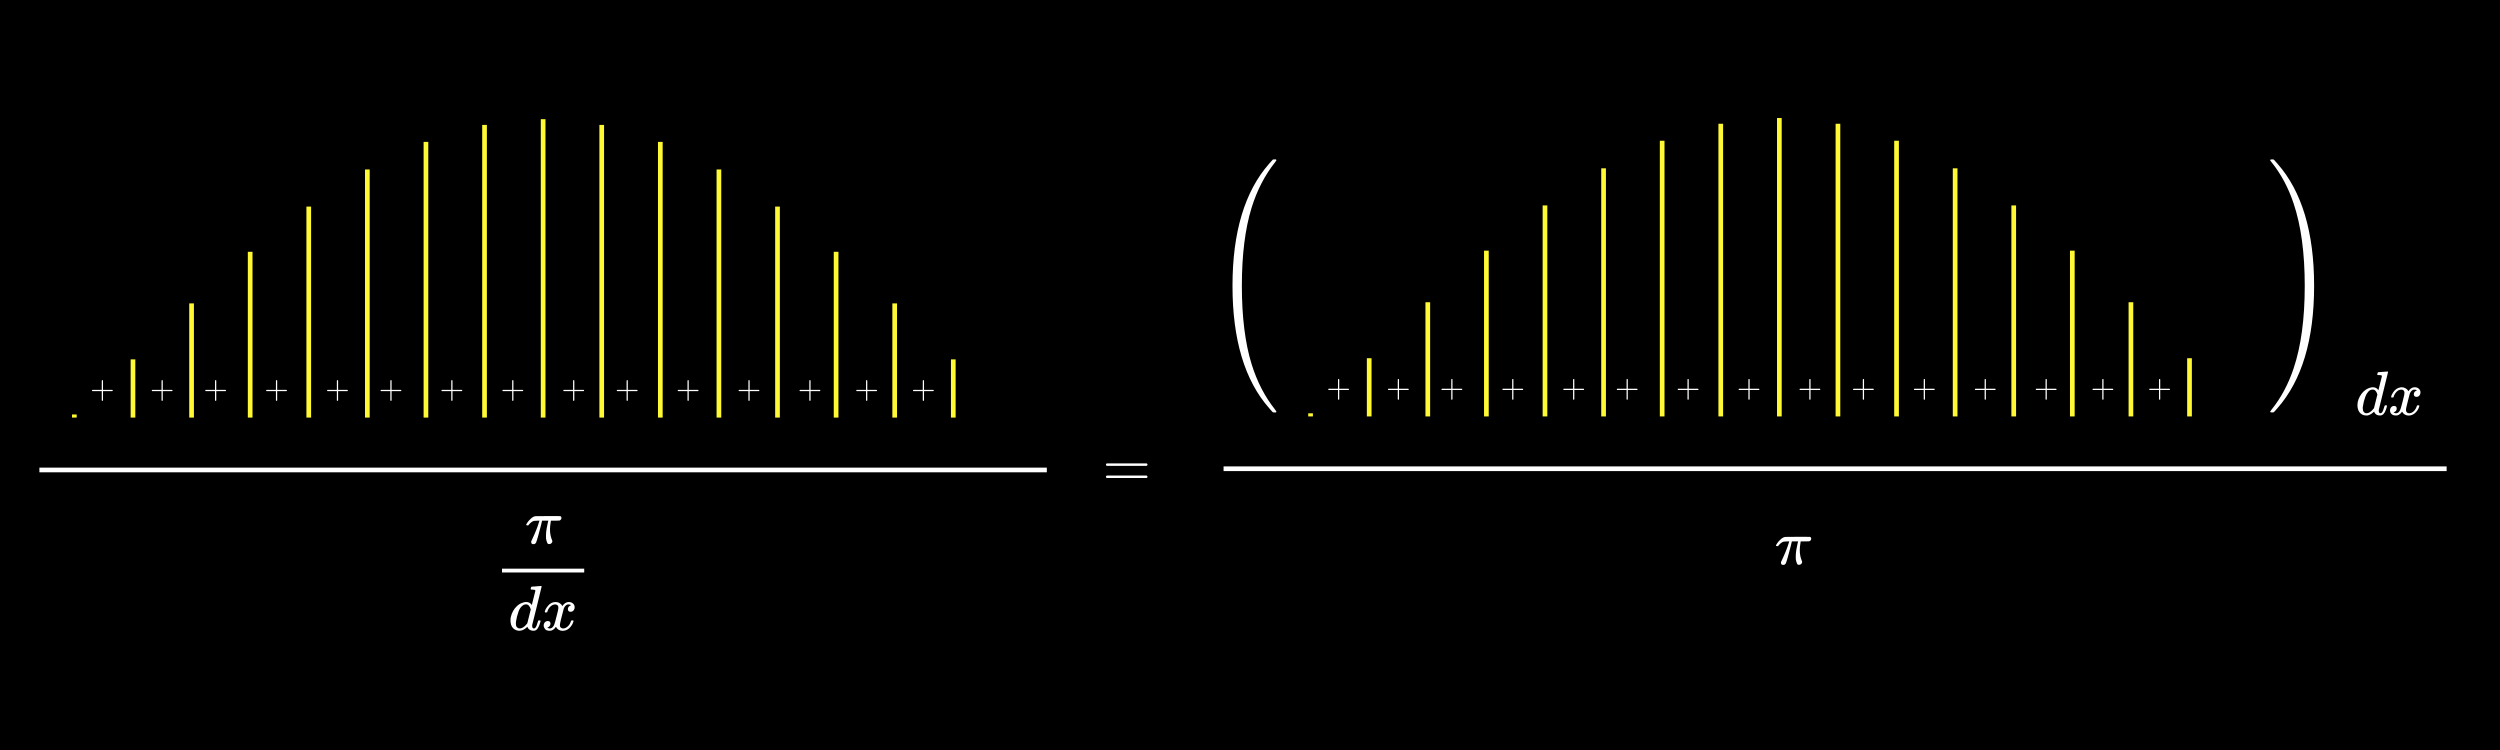 <svg width="800" height="240" viewBox="0 0 800 240" fill="none" xmlns="http://www.w3.org/2000/svg">
<rect width="800" height="240" fill="black"/>
<path d="M48.699 125.162C48.606 125.115 48.559 125.049 48.559 124.962C48.559 124.875 48.606 124.809 48.699 124.762H51.689V123.262L51.699 121.762C51.766 121.675 51.829 121.632 51.889 121.632C51.976 121.632 52.043 121.682 52.089 121.782V124.762H55.069C55.169 124.815 55.219 124.882 55.219 124.962C55.219 125.042 55.169 125.109 55.069 125.162H52.089V128.142C52.043 128.235 51.976 128.282 51.889 128.282C51.803 128.282 51.736 128.235 51.689 128.142V125.162H48.699Z" fill="white"/>
<path d="M29.573 125.162C29.48 125.115 29.433 125.049 29.433 124.962C29.433 124.875 29.48 124.809 29.573 124.762H32.563V123.262L32.573 121.762C32.64 121.675 32.703 121.632 32.763 121.632C32.85 121.632 32.916 121.682 32.963 121.782V124.762H35.943C36.043 124.815 36.093 124.882 36.093 124.962C36.093 125.042 36.043 125.109 35.943 125.162H32.963V128.142C32.916 128.235 32.85 128.282 32.763 128.282C32.676 128.282 32.61 128.235 32.563 128.142V125.162H29.573Z" fill="white"/>
<path d="M65.815 125.162C65.722 125.115 65.675 125.049 65.675 124.962C65.675 124.875 65.722 124.809 65.815 124.762H68.805V123.262L68.815 121.762C68.882 121.675 68.945 121.632 69.005 121.632C69.092 121.632 69.159 121.682 69.205 121.782V124.762H72.185C72.285 124.815 72.335 124.882 72.335 124.962C72.335 125.042 72.285 125.109 72.185 125.162H69.205V128.142C69.159 128.235 69.092 128.282 69.005 128.282C68.919 128.282 68.852 128.235 68.805 128.142V125.162H65.815Z" fill="white"/>
<path d="M85.308 125.162C85.215 125.115 85.168 125.049 85.168 124.962C85.168 124.875 85.215 124.809 85.308 124.762H88.299V123.262L88.308 121.762C88.375 121.675 88.439 121.632 88.499 121.632C88.585 121.632 88.652 121.682 88.698 121.782V124.762H91.678C91.778 124.815 91.829 124.882 91.829 124.962C91.829 125.042 91.778 125.109 91.678 125.162H88.698V128.142C88.652 128.235 88.585 128.282 88.499 128.282C88.412 128.282 88.345 128.235 88.299 128.142V125.162H85.308Z" fill="white"/>
<path d="M104.801 125.162C104.708 125.115 104.661 125.049 104.661 124.962C104.661 124.875 104.708 124.809 104.801 124.762H107.791V123.262L107.801 121.762C107.868 121.675 107.931 121.632 107.991 121.632C108.078 121.632 108.144 121.682 108.191 121.782V124.762H111.171C111.271 124.815 111.321 124.882 111.321 124.962C111.321 125.042 111.271 125.109 111.171 125.162H108.191V128.142C108.144 128.235 108.078 128.282 107.991 128.282C107.904 128.282 107.838 128.235 107.791 128.142V125.162H104.801Z" fill="white"/>
<path d="M121.917 125.162C121.824 125.115 121.777 125.049 121.777 124.962C121.777 124.875 121.824 124.809 121.917 124.762H124.907V123.262L124.917 121.762C124.984 121.675 125.047 121.632 125.107 121.632C125.194 121.632 125.26 121.682 125.307 121.782V124.762H128.287C128.387 124.815 128.437 124.882 128.437 124.962C128.437 125.042 128.387 125.109 128.287 125.162H125.307V128.142C125.26 128.235 125.194 128.282 125.107 128.282C125.02 128.282 124.954 128.235 124.907 128.142V125.162H121.917Z" fill="white"/>
<path d="M141.41 125.162C141.316 125.115 141.27 125.049 141.27 124.962C141.27 124.875 141.316 124.809 141.41 124.762H144.4V123.262L144.41 121.762C144.476 121.675 144.54 121.632 144.6 121.632C144.686 121.632 144.753 121.682 144.8 121.782V124.762H147.78C147.88 124.815 147.93 124.882 147.93 124.962C147.93 125.042 147.88 125.109 147.78 125.162H144.8V128.142C144.753 128.235 144.686 128.282 144.6 128.282C144.513 128.282 144.446 128.235 144.4 128.142V125.162H141.41Z" fill="white"/>
<path d="M160.903 125.162C160.81 125.115 160.763 125.049 160.763 124.962C160.763 124.875 160.81 124.809 160.903 124.762H163.893V123.262L163.903 121.762C163.97 121.675 164.033 121.632 164.093 121.632C164.18 121.632 164.246 121.682 164.293 121.782V124.762H167.273C167.373 124.815 167.423 124.882 167.423 124.962C167.423 125.042 167.373 125.109 167.273 125.162H164.293V128.142C164.246 128.235 164.18 128.282 164.093 128.282C164.006 128.282 163.94 128.235 163.893 128.142V125.162H160.903Z" fill="white"/>
<path d="M180.396 125.162C180.302 125.115 180.256 125.049 180.256 124.962C180.256 124.875 180.302 124.809 180.396 124.762H183.386V123.262L183.396 121.762C183.462 121.675 183.526 121.632 183.586 121.632C183.672 121.632 183.739 121.682 183.786 121.782V124.762H186.766C186.866 124.815 186.916 124.882 186.916 124.962C186.916 125.042 186.866 125.109 186.766 125.162H183.786V128.142C183.739 128.235 183.672 128.282 183.586 128.282C183.499 128.282 183.432 128.235 183.386 128.142V125.162H180.396Z" fill="white"/>
<path d="M197.512 125.162C197.419 125.115 197.372 125.049 197.372 124.962C197.372 124.875 197.419 124.809 197.512 124.762H200.502V123.262L200.512 121.762C200.579 121.675 200.642 121.632 200.702 121.632C200.789 121.632 200.855 121.682 200.902 121.782V124.762H203.882C203.982 124.815 204.032 124.882 204.032 124.962C204.032 125.042 203.982 125.109 203.882 125.162H200.902V128.142C200.855 128.235 200.789 128.282 200.702 128.282C200.615 128.282 200.549 128.235 200.502 128.142V125.162H197.512Z" fill="white"/>
<path d="M217.005 125.162C216.911 125.115 216.865 125.049 216.865 124.962C216.865 124.875 216.911 124.809 217.005 124.762H219.995V123.262L220.005 121.762C220.071 121.675 220.135 121.632 220.195 121.632C220.281 121.632 220.348 121.682 220.395 121.782V124.762H223.375C223.475 124.815 223.525 124.882 223.525 124.962C223.525 125.042 223.475 125.109 223.375 125.162H220.395V128.142C220.348 128.235 220.281 128.282 220.195 128.282C220.108 128.282 220.041 128.235 219.995 128.142V125.162H217.005Z" fill="white"/>
<path d="M236.498 125.162C236.405 125.115 236.358 125.049 236.358 124.962C236.358 124.875 236.405 124.809 236.498 124.762H239.488V123.262L239.498 121.762C239.565 121.675 239.628 121.632 239.688 121.632C239.775 121.632 239.841 121.682 239.888 121.782V124.762H242.868C242.968 124.815 243.018 124.882 243.018 124.962C243.018 125.042 242.968 125.109 242.868 125.162H239.888V128.142C239.841 128.235 239.775 128.282 239.688 128.282C239.601 128.282 239.535 128.235 239.488 128.142V125.162H236.498Z" fill="white"/>
<path d="M255.991 125.162C255.897 125.115 255.851 125.049 255.851 124.962C255.851 124.875 255.897 124.809 255.991 124.762H258.981V123.262L258.991 121.762C259.057 121.675 259.121 121.632 259.181 121.632C259.267 121.632 259.334 121.682 259.381 121.782V124.762H262.361C262.461 124.815 262.511 124.882 262.511 124.962C262.511 125.042 262.461 125.109 262.361 125.162H259.381V128.142C259.334 128.235 259.267 128.282 259.181 128.282C259.094 128.282 259.027 128.235 258.981 128.142V125.162H255.991Z" fill="white"/>
<path d="M274.143 125.162C274.05 125.115 274.003 125.049 274.003 124.962C274.003 124.875 274.05 124.809 274.143 124.762H277.133V123.262L277.143 121.762C277.21 121.675 277.273 121.632 277.333 121.632C277.42 121.632 277.487 121.682 277.533 121.782V124.762H280.513C280.613 124.815 280.663 124.882 280.663 124.962C280.663 125.042 280.613 125.109 280.513 125.162H277.533V128.142C277.487 128.235 277.42 128.282 277.333 128.282C277.247 128.282 277.18 128.235 277.133 128.142V125.162H274.143Z" fill="white"/>
<path d="M292.296 125.162C292.203 125.115 292.156 125.049 292.156 124.962C292.156 124.875 292.203 124.809 292.296 124.762H295.286V123.262L295.296 121.762C295.363 121.675 295.426 121.632 295.486 121.632C295.573 121.632 295.64 121.682 295.686 121.782V124.762H298.666C298.766 124.815 298.816 124.882 298.816 124.962C298.816 125.042 298.766 125.109 298.666 125.162H295.686V128.142C295.64 128.235 295.573 128.282 295.486 128.282C295.4 128.282 295.333 128.235 295.286 128.142V125.162H292.296Z" fill="white"/>
<path d="M173.802 133.628V38.136M98.802 133.628V66.105M248.802 133.628V66.105M61.302 133.628V97.085M136.302 133.628V45.404M211.302 133.628V45.404M286.302 133.628V97.085M42.552 133.628V114.999M80.052 133.628V80.575M117.552 133.628V54.229M155.052 133.628V39.97M192.552 133.628V39.97M230.052 133.628V54.229M267.552 133.628V80.575M305.052 133.628V114.999" stroke="#FFF933" stroke-width="1.5"/>
<path d="M23.789 133.628V132.628" stroke="#FFF933" stroke-width="1.5"/>
<path d="M12.606 150.389H334.984" stroke="white" stroke-width="1.5"/>
<g clip-path="url(#clip0_799_18675)">
<path d="M170.68 174.135C170.219 174.135 169.988 173.911 169.988 173.463V173.239L170.253 172.669C171.271 170.524 172.01 168.671 172.472 167.11L172.635 166.622H171.983C171.468 166.622 171.101 166.642 170.884 166.683C170.667 166.724 170.402 166.853 170.09 167.07C169.941 167.165 169.791 167.287 169.642 167.436C169.493 167.585 169.364 167.728 169.255 167.864C169.147 167.999 169.085 168.081 169.072 168.108C169.045 168.122 168.943 168.128 168.767 168.128C168.509 168.128 168.38 168.061 168.38 167.925C168.38 167.843 168.509 167.606 168.767 167.212C169.024 166.819 169.398 166.398 169.886 165.95C170.375 165.502 170.857 165.244 171.332 165.176C171.427 165.149 172.954 165.136 175.913 165.136C178.084 165.136 179.197 165.142 179.252 165.156C179.523 165.251 179.659 165.441 179.659 165.726C179.659 166.147 179.442 166.432 179.007 166.581C178.926 166.608 178.458 166.622 177.603 166.622H176.3L176.239 166.968C176.076 167.945 175.994 168.753 175.994 169.391C175.994 170.097 176.055 170.728 176.177 171.284C176.3 171.841 176.429 172.275 176.564 172.587C176.7 172.899 176.768 173.089 176.768 173.157C176.768 173.388 176.673 173.605 176.483 173.809C176.293 174.012 176.049 174.114 175.75 174.114C175.601 174.114 175.478 174.094 175.383 174.053C175.288 174.012 175.18 173.849 175.058 173.564C174.936 173.279 174.827 172.872 174.732 172.343C174.718 172.221 174.712 171.922 174.712 171.447C174.712 170.782 174.773 170.069 174.895 169.309C175.017 168.549 175.139 167.925 175.261 167.436C175.383 166.948 175.451 166.676 175.465 166.622H173.47L173.449 166.703C173.449 166.744 173.32 167.28 173.062 168.312C172.805 169.343 172.513 170.436 172.187 171.59C171.861 172.743 171.651 173.402 171.556 173.564C171.406 173.944 171.115 174.135 170.68 174.135Z" fill="white"/>
<path d="M170.131 187.735C170.144 187.735 170.633 187.701 171.597 187.633C172.56 187.565 173.056 187.525 173.083 187.511C173.246 187.511 173.327 187.565 173.327 187.674C173.327 187.769 172.832 189.818 171.841 193.822C170.85 197.827 170.341 199.869 170.314 199.951C170.287 200.032 170.28 200.134 170.294 200.256C170.294 200.826 170.484 201.111 170.864 201.111C170.986 201.098 171.121 201.037 171.271 200.928C171.556 200.657 171.834 200.005 172.106 198.974C172.187 198.702 172.255 198.56 172.309 198.546C172.336 198.532 172.404 198.526 172.513 198.526H172.594H172.676C172.879 198.526 172.981 198.58 172.981 198.688C172.981 198.756 172.961 198.865 172.92 199.014C172.743 199.693 172.54 200.243 172.309 200.663C172.078 201.084 171.888 201.356 171.739 201.478C171.59 201.6 171.4 201.709 171.169 201.804C171.06 201.831 170.898 201.844 170.68 201.844C170.219 201.844 169.832 201.742 169.52 201.539C169.208 201.335 169.004 201.125 168.909 200.908L168.787 200.602C168.773 200.589 168.746 200.596 168.705 200.623C168.678 200.65 168.651 200.677 168.624 200.704C167.823 201.464 167.009 201.844 166.181 201.844C165.434 201.844 164.776 201.573 164.206 201.03C163.636 200.487 163.351 199.625 163.351 198.444C163.351 197.793 163.487 197.128 163.758 196.449C164.029 195.77 164.355 195.187 164.735 194.698C165.373 193.924 166.011 193.388 166.649 193.09C167.287 192.791 167.864 192.642 168.38 192.642C169.14 192.642 169.71 192.927 170.09 193.497C170.158 193.578 170.192 193.605 170.192 193.578C170.205 193.524 170.389 192.784 170.741 191.359C171.094 189.934 171.284 189.18 171.311 189.099C171.311 188.923 171.264 188.814 171.169 188.773C171.074 188.733 170.809 188.699 170.375 188.671H169.947C169.866 188.59 169.825 188.536 169.825 188.509C169.825 188.481 169.839 188.353 169.866 188.122C169.934 187.864 170.022 187.735 170.131 187.735ZM169.846 195.003C169.533 193.931 169.024 193.395 168.319 193.395C167.844 193.395 167.389 193.605 166.955 194.026C166.52 194.447 166.181 194.997 165.937 195.675C165.543 196.748 165.265 197.861 165.102 199.014C165.102 199.055 165.102 199.13 165.102 199.238C165.102 199.347 165.095 199.428 165.081 199.483C165.081 200.093 165.204 200.514 165.448 200.745C165.692 200.976 165.984 201.098 166.323 201.111C167.056 201.111 167.81 200.623 168.583 199.645L168.746 199.421L169.846 195.003Z" fill="white"/>
<path d="M174.325 195.757C174.42 195.187 174.786 194.528 175.424 193.782C176.062 193.035 176.849 192.655 177.786 192.642C178.261 192.642 178.695 192.764 179.089 193.008C179.483 193.252 179.774 193.558 179.964 193.924C180.534 193.069 181.22 192.642 182.021 192.642C182.523 192.642 182.957 192.791 183.324 193.089C183.69 193.388 183.88 193.788 183.894 194.291C183.894 194.684 183.799 195.003 183.609 195.248C183.419 195.492 183.236 195.641 183.059 195.695C182.883 195.75 182.727 195.777 182.591 195.777C182.333 195.777 182.123 195.702 181.96 195.553C181.797 195.404 181.715 195.207 181.715 194.963C181.715 194.338 182.055 193.911 182.733 193.68C182.584 193.503 182.313 193.415 181.919 193.415C181.742 193.415 181.614 193.429 181.532 193.456C181.016 193.673 180.636 194.121 180.392 194.8C179.578 197.799 179.17 199.55 179.17 200.052C179.17 200.433 179.279 200.704 179.496 200.867C179.713 201.03 179.951 201.111 180.209 201.111C180.711 201.111 181.206 200.887 181.695 200.439C182.184 199.991 182.516 199.442 182.693 198.79C182.733 198.654 182.774 198.58 182.815 198.566C182.855 198.553 182.964 198.539 183.141 198.526H183.222C183.426 198.526 183.527 198.58 183.527 198.688C183.527 198.702 183.514 198.777 183.487 198.912C183.269 199.686 182.849 200.371 182.224 200.969C181.6 201.566 180.874 201.865 180.046 201.865C179.096 201.865 178.376 201.437 177.888 200.582C177.331 201.423 176.693 201.844 175.974 201.844H175.852C175.187 201.844 174.712 201.668 174.427 201.315C174.142 200.962 173.992 200.589 173.979 200.195C173.979 199.761 174.108 199.408 174.365 199.136C174.623 198.865 174.929 198.729 175.282 198.729C175.865 198.729 176.157 199.014 176.157 199.584C176.157 199.856 176.076 200.093 175.913 200.297C175.75 200.5 175.594 200.636 175.445 200.704C175.295 200.772 175.207 200.806 175.18 200.806L175.119 200.826C175.119 200.84 175.16 200.867 175.241 200.908C175.322 200.948 175.431 200.996 175.567 201.05C175.702 201.104 175.831 201.125 175.954 201.111C176.442 201.111 176.863 200.806 177.216 200.195C177.338 199.978 177.494 199.516 177.684 198.811C177.874 198.105 178.064 197.372 178.254 196.612C178.444 195.852 178.553 195.404 178.58 195.268C178.648 194.901 178.682 194.637 178.682 194.474C178.682 194.094 178.58 193.822 178.376 193.66C178.173 193.497 177.942 193.415 177.684 193.415C177.141 193.415 176.632 193.632 176.157 194.067C175.682 194.501 175.35 195.058 175.16 195.736C175.132 195.858 175.098 195.926 175.058 195.94C175.017 195.953 174.908 195.967 174.732 195.981H174.447C174.365 195.899 174.325 195.824 174.325 195.757Z" fill="white"/>
<path d="M186.948 183.195H160.643V181.973H186.948V183.195Z" fill="white"/>
</g>
<path d="M353.887 148.688C353.887 148.515 353.98 148.382 354.167 148.288H366.907C367.107 148.382 367.207 148.515 367.207 148.688C367.207 148.835 367.114 148.962 366.927 149.068L360.567 149.088H354.207C353.994 149.022 353.887 148.888 353.887 148.688ZM353.887 152.568C353.887 152.368 353.994 152.235 354.207 152.168H366.927C366.94 152.182 366.967 152.208 367.007 152.248C367.06 152.275 367.094 152.302 367.107 152.328C367.134 152.342 367.154 152.375 367.167 152.428C367.194 152.468 367.207 152.515 367.207 152.568C367.207 152.742 367.107 152.875 366.907 152.968H354.167C353.98 152.875 353.887 152.742 353.887 152.568Z" fill="white"/>
<path d="M391.541 150H782.921" stroke="white" stroke-width="1.5"/>
<path d="M408.088 131.146C408.34 131.488 408.466 131.686 408.466 131.74C408.466 131.794 408.412 131.875 408.304 131.983H407.872C407.548 131.983 407.377 131.974 407.359 131.956C407.251 131.902 406.846 131.461 406.144 130.633C398.314 121.759 394.399 108.709 394.399 91.483C394.399 74.293 398.314 61.252 406.144 52.36C406.594 51.82 406.99 51.379 407.332 51.037C407.368 51.019 407.539 51.01 407.845 51.01H408.304C408.412 51.118 408.466 51.199 408.466 51.253C408.466 51.307 408.34 51.505 408.088 51.847C404.776 55.987 402.247 60.874 400.501 66.508C398.431 73.24 397.396 81.565 397.396 91.483C397.396 101.419 398.431 109.753 400.501 116.485C402.247 122.119 404.776 127.006 408.088 131.146Z" fill="white"/>
<g clip-path="url(#clip1_799_18675)">
<path d="M570.609 180.772C570.147 180.772 569.916 180.548 569.916 180.1V179.876L570.181 179.306C571.199 177.161 571.939 175.308 572.401 173.747L572.563 173.258H571.912C571.396 173.258 571.029 173.279 570.812 173.319C570.595 173.36 570.33 173.489 570.018 173.706C569.869 173.801 569.72 173.924 569.57 174.073C569.421 174.222 569.292 174.365 569.183 174.5C569.075 174.636 569.014 174.718 569 174.745C568.973 174.758 568.871 174.765 568.695 174.765C568.437 174.765 568.308 174.697 568.308 174.562C568.308 174.48 568.437 174.243 568.695 173.849C568.953 173.455 569.326 173.034 569.815 172.586C570.303 172.138 570.785 171.881 571.26 171.813C571.355 171.786 572.882 171.772 575.842 171.772C578.014 171.772 579.127 171.779 579.181 171.792C579.453 171.887 579.588 172.077 579.588 172.362C579.588 172.783 579.371 173.068 578.937 173.218C578.855 173.245 578.387 173.258 577.532 173.258H576.229L576.168 173.605C576.005 174.582 575.923 175.39 575.923 176.028C575.923 176.734 575.984 177.365 576.106 177.921C576.229 178.478 576.358 178.912 576.493 179.224C576.629 179.537 576.697 179.727 576.697 179.795C576.697 180.025 576.602 180.243 576.412 180.446C576.222 180.65 575.977 180.752 575.679 180.752C575.529 180.752 575.407 180.731 575.312 180.691C575.217 180.65 575.109 180.487 574.987 180.202C574.864 179.917 574.756 179.51 574.661 178.98C574.647 178.858 574.64 178.559 574.64 178.084C574.64 177.419 574.701 176.706 574.824 175.946C574.946 175.186 575.068 174.562 575.19 174.073C575.312 173.584 575.38 173.313 575.394 173.258H573.398L573.378 173.34C573.378 173.381 573.249 173.917 572.991 174.948C572.733 175.98 572.441 177.073 572.115 178.227C571.79 179.381 571.579 180.039 571.484 180.202C571.335 180.582 571.043 180.772 570.609 180.772Z" fill="white"/>
</g>
<path d="M444.291 124.793C444.198 124.747 444.151 124.68 444.151 124.593C444.151 124.507 444.198 124.44 444.291 124.393H447.281V122.893L447.291 121.393C447.358 121.307 447.421 121.263 447.481 121.263C447.568 121.263 447.635 121.313 447.681 121.413V124.393H450.661C450.761 124.447 450.811 124.513 450.811 124.593C450.811 124.673 450.761 124.74 450.661 124.793H447.681V127.773C447.635 127.867 447.568 127.913 447.481 127.913C447.395 127.913 447.328 127.867 447.281 127.773V124.793H444.291Z" fill="white"/>
<path d="M425.165 124.793C425.072 124.747 425.025 124.68 425.025 124.593C425.025 124.507 425.072 124.44 425.165 124.393H428.155V122.893L428.165 121.393C428.232 121.307 428.295 121.263 428.355 121.263C428.442 121.263 428.508 121.313 428.555 121.413V124.393H431.535C431.635 124.447 431.685 124.513 431.685 124.593C431.685 124.673 431.635 124.74 431.535 124.793H428.555V127.773C428.508 127.867 428.442 127.913 428.355 127.913C428.268 127.913 428.202 127.867 428.155 127.773V124.793H425.165Z" fill="white"/>
<path d="M461.407 124.793C461.314 124.747 461.267 124.68 461.267 124.593C461.267 124.507 461.314 124.44 461.407 124.393H464.397V122.893L464.407 121.393C464.474 121.307 464.537 121.263 464.597 121.263C464.684 121.263 464.751 121.313 464.797 121.413V124.393H467.777C467.877 124.447 467.927 124.513 467.927 124.593C467.927 124.673 467.877 124.74 467.777 124.793H464.797V127.773C464.751 127.867 464.684 127.913 464.597 127.913C464.511 127.913 464.444 127.867 464.397 127.773V124.793H461.407Z" fill="white"/>
<path d="M480.9 124.793C480.807 124.747 480.76 124.68 480.76 124.593C480.76 124.507 480.807 124.44 480.9 124.393H483.89V122.893L483.9 121.393C483.967 121.307 484.03 121.263 484.09 121.263C484.177 121.263 484.244 121.313 484.29 121.413V124.393H487.27C487.37 124.447 487.42 124.513 487.42 124.593C487.42 124.673 487.37 124.74 487.27 124.793H484.29V127.773C484.244 127.867 484.177 127.913 484.09 127.913C484.004 127.913 483.937 127.867 483.89 127.773V124.793H480.9Z" fill="white"/>
<path d="M500.393 124.793C500.3 124.747 500.253 124.68 500.253 124.593C500.253 124.507 500.3 124.44 500.393 124.393H503.383V122.893L503.393 121.393C503.46 121.307 503.523 121.263 503.583 121.263C503.67 121.263 503.736 121.313 503.783 121.413V124.393H506.763C506.863 124.447 506.913 124.513 506.913 124.593C506.913 124.673 506.863 124.74 506.763 124.793H503.783V127.773C503.736 127.867 503.67 127.913 503.583 127.913C503.496 127.913 503.43 127.867 503.383 127.773V124.793H500.393Z" fill="white"/>
<path d="M517.509 124.793C517.416 124.747 517.369 124.68 517.369 124.593C517.369 124.507 517.416 124.44 517.509 124.393H520.499V122.893L520.509 121.393C520.576 121.307 520.639 121.263 520.699 121.263C520.786 121.263 520.852 121.313 520.899 121.413V124.393H523.879C523.979 124.447 524.029 124.513 524.029 124.593C524.029 124.673 523.979 124.74 523.879 124.793H520.899V127.773C520.852 127.867 520.786 127.913 520.699 127.913C520.612 127.913 520.546 127.867 520.499 127.773V124.793H517.509Z" fill="white"/>
<path d="M537.002 124.793C536.908 124.747 536.862 124.68 536.862 124.593C536.862 124.507 536.908 124.44 537.002 124.393H539.992V122.893L540.002 121.393C540.068 121.307 540.132 121.263 540.192 121.263C540.278 121.263 540.345 121.313 540.392 121.413V124.393H543.372C543.472 124.447 543.522 124.513 543.522 124.593C543.522 124.673 543.472 124.74 543.372 124.793H540.392V127.773C540.345 127.867 540.278 127.913 540.192 127.913C540.105 127.913 540.038 127.867 539.992 127.773V124.793H537.002Z" fill="white"/>
<path d="M556.495 124.793C556.402 124.747 556.355 124.68 556.355 124.593C556.355 124.507 556.402 124.44 556.495 124.393H559.485V122.893L559.495 121.393C559.562 121.307 559.625 121.263 559.685 121.263C559.772 121.263 559.838 121.313 559.885 121.413V124.393H562.865C562.965 124.447 563.015 124.513 563.015 124.593C563.015 124.673 562.965 124.74 562.865 124.793H559.885V127.773C559.838 127.867 559.772 127.913 559.685 127.913C559.598 127.913 559.532 127.867 559.485 127.773V124.793H556.495Z" fill="white"/>
<path d="M575.987 124.793C575.894 124.747 575.847 124.68 575.847 124.593C575.847 124.507 575.894 124.44 575.987 124.393H578.977V122.893L578.987 121.393C579.054 121.307 579.117 121.263 579.177 121.263C579.264 121.263 579.331 121.313 579.377 121.413V124.393H582.357C582.457 124.447 582.507 124.513 582.507 124.593C582.507 124.673 582.457 124.74 582.357 124.793H579.377V127.773C579.331 127.867 579.264 127.913 579.177 127.913C579.091 127.913 579.024 127.867 578.977 127.773V124.793H575.987Z" fill="white"/>
<path d="M593.104 124.793C593.011 124.747 592.964 124.68 592.964 124.593C592.964 124.507 593.011 124.44 593.104 124.393H596.094V122.893L596.104 121.393C596.171 121.307 596.234 121.263 596.294 121.263C596.381 121.263 596.447 121.313 596.494 121.413V124.393H599.474C599.574 124.447 599.624 124.513 599.624 124.593C599.624 124.673 599.574 124.74 599.474 124.793H596.494V127.773C596.447 127.867 596.381 127.913 596.294 127.913C596.207 127.913 596.141 127.867 596.094 127.773V124.793H593.104Z" fill="white"/>
<path d="M612.597 124.793C612.503 124.747 612.457 124.68 612.457 124.593C612.457 124.507 612.503 124.44 612.597 124.393H615.587V122.893L615.597 121.393C615.663 121.307 615.727 121.263 615.787 121.263C615.873 121.263 615.94 121.313 615.987 121.413V124.393H618.967C619.067 124.447 619.117 124.513 619.117 124.593C619.117 124.673 619.067 124.74 618.967 124.793H615.987V127.773C615.94 127.867 615.873 127.913 615.787 127.913C615.7 127.913 615.633 127.867 615.587 127.773V124.793H612.597Z" fill="white"/>
<path d="M632.09 124.793C631.997 124.747 631.95 124.68 631.95 124.593C631.95 124.507 631.997 124.44 632.09 124.393H635.08V122.893L635.09 121.393C635.157 121.307 635.22 121.263 635.28 121.263C635.367 121.263 635.433 121.313 635.48 121.413V124.393H638.46C638.56 124.447 638.61 124.513 638.61 124.593C638.61 124.673 638.56 124.74 638.46 124.793H635.48V127.773C635.433 127.867 635.367 127.913 635.28 127.913C635.193 127.913 635.127 127.867 635.08 127.773V124.793H632.09Z" fill="white"/>
<path d="M651.583 124.793C651.489 124.747 651.443 124.68 651.443 124.593C651.443 124.507 651.489 124.44 651.583 124.393H654.573V122.893L654.583 121.393C654.649 121.307 654.713 121.263 654.773 121.263C654.859 121.263 654.926 121.313 654.973 121.413V124.393H657.953C658.053 124.447 658.103 124.513 658.103 124.593C658.103 124.673 658.053 124.74 657.953 124.793H654.973V127.773C654.926 127.867 654.859 127.913 654.773 127.913C654.686 127.913 654.619 127.867 654.573 127.773V124.793H651.583Z" fill="white"/>
<path d="M669.735 124.793C669.642 124.747 669.595 124.68 669.595 124.593C669.595 124.507 669.642 124.44 669.735 124.393H672.725V122.893L672.735 121.393C672.802 121.307 672.865 121.263 672.925 121.263C673.012 121.263 673.079 121.313 673.125 121.413V124.393H676.105C676.205 124.447 676.255 124.513 676.255 124.593C676.255 124.673 676.205 124.74 676.105 124.793H673.125V127.773C673.079 127.867 673.012 127.913 672.925 127.913C672.839 127.913 672.772 127.867 672.725 127.773V124.793H669.735Z" fill="white"/>
<path d="M687.888 124.793C687.795 124.747 687.748 124.68 687.748 124.593C687.748 124.507 687.795 124.44 687.888 124.393H690.878V122.893L690.888 121.393C690.955 121.307 691.018 121.263 691.078 121.263C691.165 121.263 691.232 121.313 691.278 121.413V124.393H694.258C694.358 124.447 694.408 124.513 694.408 124.593C694.408 124.673 694.358 124.74 694.258 124.793H691.278V127.773C691.232 127.867 691.165 127.913 691.078 127.913C690.992 127.913 690.925 127.867 690.878 127.773V124.793H687.888Z" fill="white"/>
<path d="M569.394 133.26V37.767M494.394 133.26V65.736M644.394 133.26V65.736M456.894 133.26V96.716M531.894 133.26V45.036M606.894 133.26V45.036M681.894 133.26V96.716M438.144 133.26V114.63M475.644 133.26V80.207M513.144 133.26V53.861M550.644 133.26V39.602M588.144 133.26V39.602M625.644 133.26V53.861M663.144 133.26V80.207M700.644 133.26V114.63" stroke="#FFF933" stroke-width="1.5"/>
<path d="M419.381 133.26V132.26" stroke="#FFF933" stroke-width="1.5"/>
<path d="M726.449 51.253C726.449 51.091 726.62 51.01 726.962 51.01H727.178C727.412 51.01 727.538 51.019 727.556 51.037C727.664 51.091 728.069 51.532 728.771 52.36C736.601 61.234 740.516 74.275 740.516 91.483C740.516 108.691 736.601 121.741 728.771 130.633C728.069 131.461 727.664 131.902 727.556 131.956H727.394C727.268 131.974 727.16 131.983 727.07 131.983C727.052 131.983 727.025 131.983 726.989 131.983C726.629 131.983 726.449 131.893 726.449 131.713C726.449 131.659 726.602 131.443 726.908 131.065C729.932 127.303 732.281 122.911 733.955 117.889C736.331 110.833 737.519 102.031 737.519 91.483C737.519 80.953 736.331 72.16 733.955 65.104C732.281 60.082 729.932 55.69 726.908 51.928C726.602 51.55 726.449 51.325 726.449 51.253Z" fill="white"/>
<path d="M761.042 119.1C761.055 119.1 761.535 119.066 762.482 119C763.442 118.92 763.928 118.88 763.942 118.88C764.102 118.88 764.182 118.933 764.182 119.04C764.182 119.133 763.688 121.153 762.702 125.1C761.728 129.033 761.235 131.033 761.222 131.1C761.208 131.166 761.202 131.266 761.202 131.4C761.202 131.96 761.388 132.24 761.762 132.24C761.882 132.226 762.015 132.166 762.162 132.06C762.442 131.793 762.715 131.153 762.982 130.14C763.062 129.873 763.128 129.733 763.182 129.72C763.208 129.706 763.275 129.7 763.382 129.7H763.462C763.715 129.7 763.842 129.753 763.842 129.86C763.842 129.913 763.822 130.02 763.782 130.18C763.488 131.3 763.128 132.073 762.702 132.5C762.395 132.806 762.022 132.96 761.582 132.96C760.742 132.96 760.155 132.633 759.822 131.98C759.755 131.806 759.722 131.726 759.722 131.74C759.708 131.726 759.682 131.733 759.642 131.76C759.615 131.786 759.588 131.813 759.562 131.84C758.922 132.44 758.288 132.806 757.662 132.94C757.582 132.953 757.415 132.96 757.162 132.96C756.282 132.96 755.555 132.593 754.982 131.86C754.582 131.273 754.382 130.526 754.382 129.62C754.382 128.38 754.835 127.153 755.742 125.94C756.568 124.926 757.488 124.293 758.502 124.04C758.782 123.96 759.055 123.92 759.322 123.92C760.055 123.92 760.615 124.2 761.002 124.76C761.068 124.84 761.102 124.866 761.102 124.84C761.115 124.786 761.295 124.06 761.642 122.66C762.002 121.246 762.188 120.506 762.202 120.44C762.202 120.28 762.162 120.173 762.082 120.12C761.935 120.066 761.668 120.033 761.282 120.02H760.862C760.782 119.94 760.735 119.886 760.722 119.86C760.722 119.833 760.742 119.706 760.782 119.48C760.848 119.226 760.935 119.1 761.042 119.1ZM760.762 126.24C760.468 125.186 759.968 124.66 759.262 124.66C758.728 124.66 758.255 124.886 757.842 125.34C757.442 125.793 757.135 126.313 756.922 126.9C756.535 127.953 756.262 129.046 756.102 130.18C756.102 130.22 756.095 130.293 756.082 130.4C756.082 130.506 756.082 130.586 756.082 130.64C756.082 131.12 756.182 131.506 756.382 131.8C756.595 132.093 756.902 132.24 757.302 132.24C758.008 132.24 758.748 131.76 759.522 130.8L759.682 130.58C759.802 130.1 759.982 129.38 760.222 128.42C760.462 127.446 760.642 126.72 760.762 126.24ZM765.272 127.2C765.192 127.12 765.152 127.046 765.152 126.98C765.206 126.62 765.412 126.16 765.772 125.6C766.399 124.653 767.186 124.106 768.132 123.96C768.319 123.933 768.459 123.92 768.552 123.92C769.019 123.92 769.446 124.04 769.832 124.28C770.232 124.52 770.519 124.82 770.692 125.18C770.866 124.953 770.972 124.813 771.012 124.76C771.506 124.2 772.072 123.92 772.712 123.92C773.259 123.92 773.699 124.08 774.032 124.4C774.379 124.706 774.552 125.086 774.552 125.54C774.552 125.953 774.432 126.3 774.192 126.58C773.966 126.86 773.659 127 773.272 127C773.019 127 772.812 126.926 772.652 126.78C772.492 126.633 772.412 126.44 772.412 126.2C772.412 125.586 772.746 125.166 773.412 124.94C773.412 124.926 773.339 124.88 773.192 124.8C773.059 124.72 772.866 124.68 772.612 124.68C772.439 124.68 772.312 124.693 772.232 124.72C771.726 124.933 771.352 125.373 771.112 126.04C771.072 126.146 770.879 126.893 770.532 128.28C770.186 129.653 769.999 130.426 769.972 130.6C769.932 130.8 769.912 131 769.912 131.2C769.912 131.52 770.006 131.773 770.192 131.96C770.379 132.146 770.626 132.24 770.932 132.24C771.492 132.24 771.999 132.006 772.452 131.54C772.906 131.06 773.212 130.533 773.372 129.96C773.412 129.826 773.452 129.753 773.492 129.74C773.532 129.713 773.639 129.7 773.812 129.7C774.066 129.7 774.192 129.753 774.192 129.86C774.192 129.873 774.179 129.946 774.152 130.08C773.926 130.906 773.459 131.626 772.752 132.24C772.126 132.733 771.466 132.98 770.772 132.98C769.839 132.98 769.132 132.56 768.652 131.72C768.266 132.32 767.772 132.72 767.172 132.92C767.052 132.946 766.879 132.96 766.652 132.96C765.879 132.96 765.332 132.686 765.012 132.14C764.879 131.913 764.812 131.646 764.812 131.34C764.812 130.94 764.932 130.6 765.172 130.32C765.412 130.04 765.719 129.9 766.092 129.9C766.666 129.9 766.952 130.18 766.952 130.74C766.952 131.233 766.719 131.593 766.252 131.82C766.226 131.833 766.192 131.853 766.152 131.88C766.112 131.893 766.079 131.906 766.052 131.92C766.026 131.933 766.006 131.94 765.992 131.94L765.932 131.96C765.932 132 766.032 132.06 766.232 132.14C766.392 132.206 766.566 132.24 766.752 132.24C767.232 132.24 767.646 131.94 767.992 131.34C768.139 131.1 768.399 130.233 768.772 128.74C768.852 128.433 768.939 128.093 769.032 127.72C769.126 127.346 769.192 127.06 769.232 126.86C769.286 126.66 769.319 126.54 769.332 126.5C769.399 126.14 769.432 125.88 769.432 125.72C769.432 125.4 769.346 125.146 769.172 124.96C768.999 124.773 768.759 124.68 768.452 124.68C767.852 124.68 767.332 124.913 766.892 125.38C766.452 125.833 766.146 126.36 765.972 126.96C765.946 127.08 765.912 127.153 765.872 127.18C765.846 127.193 765.739 127.2 765.552 127.2H765.272Z" fill="white"/>
<defs>
<clipPath id="clip0_799_18675">
<rect width="31.194" height="36.729" fill="white" transform="translate(158.198 165.135)"/>
</clipPath>
<clipPath id="clip1_799_18675">
<rect width="11.61" height="9" fill="white" transform="translate(567.919 171.772)"/>
</clipPath>
</defs>
</svg>
